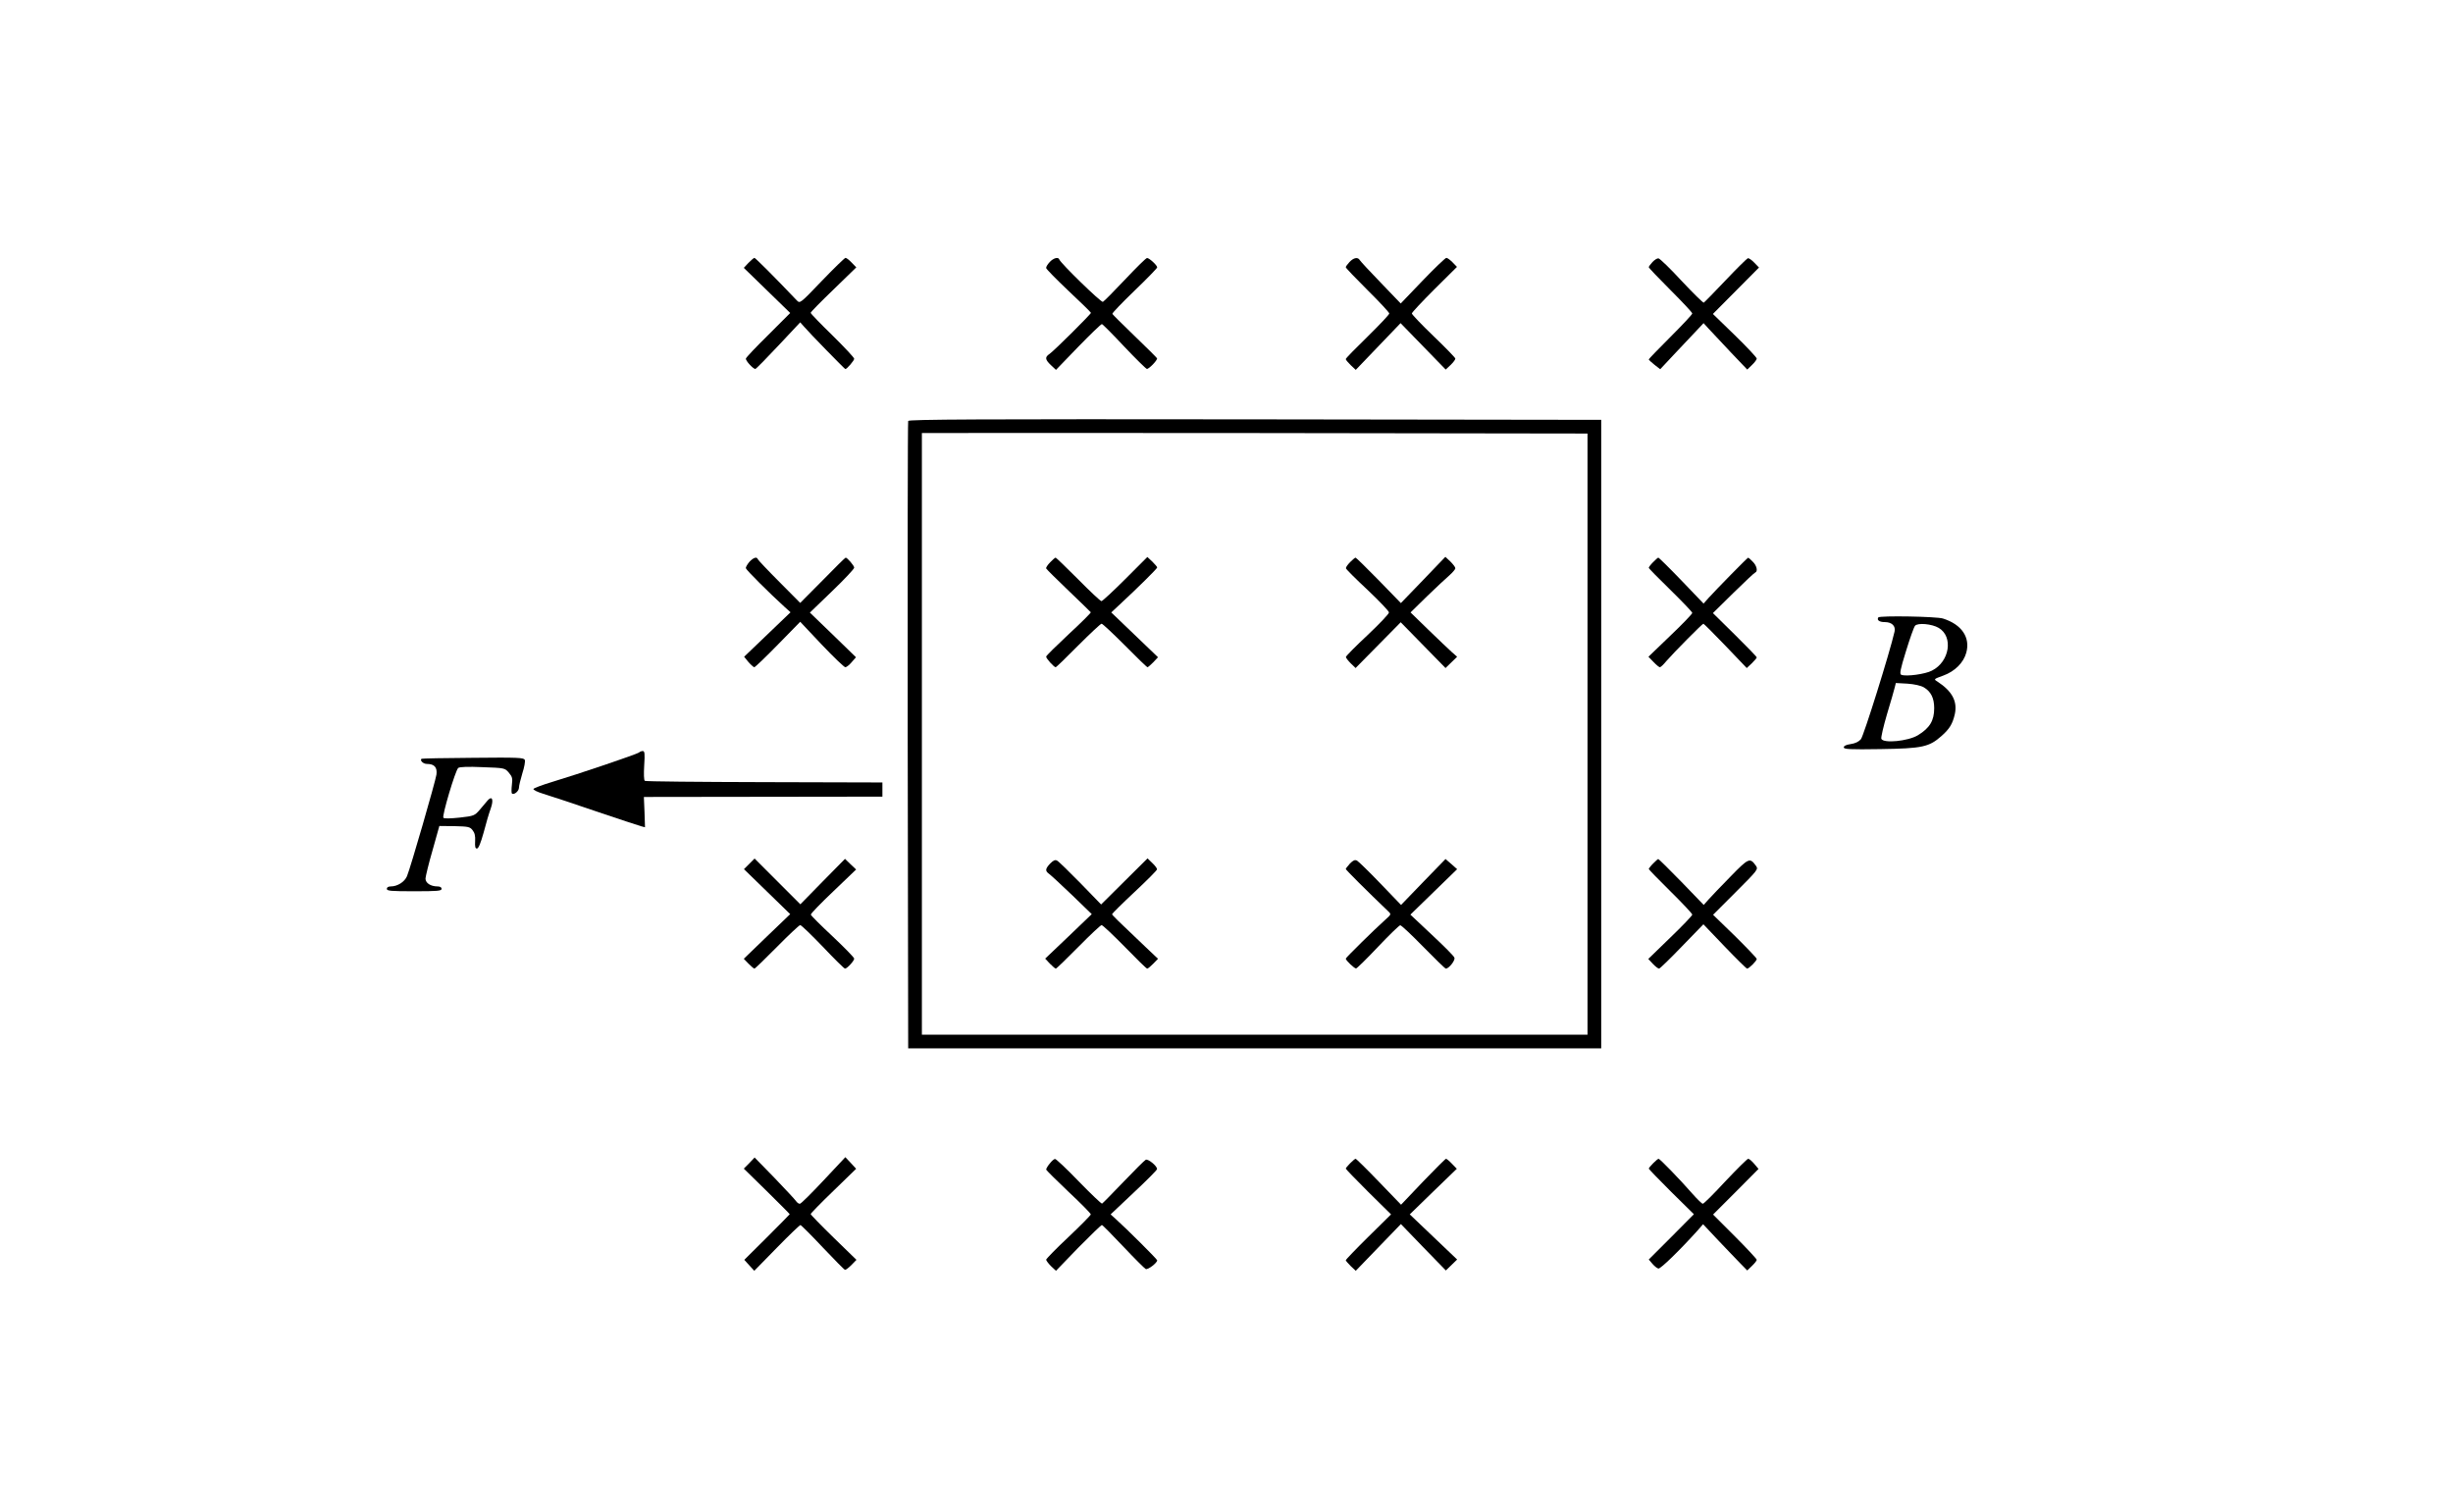 <?xml version="1.0" encoding="UTF-8" standalone="no"?>
<svg
   xmlns:dc="http://purl.org/dc/elements/1.1/"
   xmlns:cc="http://creativecommons.org/ns#"
   xmlns:rdf="http://www.w3.org/1999/02/22-rdf-syntax-ns#"
   xmlns:svg="http://www.w3.org/2000/svg"
   xmlns="http://www.w3.org/2000/svg"
   xmlns:sodipodi="http://sodipodi.sourceforge.net/DTD/sodipodi-0.dtd"
   xmlns:inkscape="http://www.inkscape.org/namespaces/inkscape"
   version="1.0"
   width="1522pt"
   height="938pt"
   viewBox="0 0 1522 938"
   preserveAspectRatio="xMidYMid meet"
   id="svg46"
   sodipodi:docname="351.svg"
   inkscape:version="0.92.4 5da689c313, 2019-01-14">
  <defs
     id="defs50" />
  <sodipodi:namedview
     pagecolor="#ffffff"
     bordercolor="#666666"
     borderopacity="1"
     objecttolerance="10"
     gridtolerance="10"
     guidetolerance="10"
     inkscape:pageopacity="0"
     inkscape:pageshadow="2"
     inkscape:window-width="1920"
     inkscape:window-height="1040"
     id="namedview48"
     showgrid="false"
     inkscape:zoom="16.021025"
     inkscape:cx="532.17622"
     inkscape:cy="593.5895"
     inkscape:window-x="0"
     inkscape:window-y="0"
     inkscape:window-maximized="1"
     inkscape:current-layer="svg46" />
  <g
     transform="translate(0,938) scale(0.1,-0.1)"
     fill="#000000"
     stroke="none"
     id="g44">
    <path
       d="M4644 7749 l-29 -31 144 -140 144 -140 -136 -136 c-75 -74 -138 -140 -139 -147 -3 -12 46 -66 59 -64 4 0 69 66 143 145 l135 144 24 -27 c32 -38 252 -263 256 -263 10 0 55 53 55 64 0 7 -61 72 -135 145 -74 72 -135 135 -135 140 0 5 64 70 142 145 l141 137 -28 29 c-16 17 -33 30 -39 30 -5 0 -71 -64 -146 -142 -136 -142 -136 -142 -156 -122 -137 144 -257 264 -263 264 -4 0 -20 -14 -37 -31z"
       id="path4" />
    <path
       d="M6513 7754 c-13 -14 -23 -30 -22 -37 1 -7 63 -70 139 -142 76 -71 139 -133 139 -136 1 -7 -228 -235 -257 -255 -30 -20 -28 -35 9 -70 l31 -29 138 143 c76 78 142 142 147 141 4 0 67 -63 138 -139 72 -76 135 -138 141 -139 13 -1 67 55 63 66 -2 4 -65 67 -139 138 -74 72 -137 133 -138 138 -2 4 60 69 137 143 78 75 141 140 141 145 0 13 -50 59 -63 58 -7 0 -68 -61 -137 -134 -69 -73 -130 -135 -137 -138 -11 -5 -263 240 -271 264 -6 16 -36 8 -59 -17z"
       id="path6" />
    <path
       d="M8373 7754 c-13 -14 -23 -28 -23 -32 0 -5 61 -68 135 -142 74 -73 135 -139 135 -145 0 -7 -61 -71 -135 -144 -74 -72 -135 -134 -135 -139 0 -5 14 -21 31 -38 l31 -29 139 145 139 145 140 -144 140 -144 30 28 c17 16 30 34 30 40 0 5 -61 68 -135 139 -74 71 -135 135 -135 141 0 6 63 73 140 150 l140 139 -27 28 c-15 15 -32 28 -39 28 -6 0 -73 -64 -147 -141 l-136 -142 -123 128 c-68 70 -127 134 -131 141 -12 21 -39 15 -64 -12z"
       id="path8" />
    <path
       d="M10253 7754 c-13 -14 -23 -28 -23 -32 0 -4 61 -68 135 -142 74 -74 135 -139 135 -145 0 -6 -61 -71 -135 -145 -74 -74 -135 -137 -135 -140 0 -3 16 -18 35 -33 l36 -28 87 93 c48 51 109 116 135 143 l47 50 32 -35 c17 -19 78 -84 135 -144 l104 -109 29 28 c17 16 30 34 30 40 0 7 -61 72 -136 145 l-136 132 143 144 143 144 -29 30 c-16 17 -34 29 -40 28 -6 -2 -69 -64 -139 -138 -70 -74 -131 -136 -135 -138 -4 -1 -66 59 -137 135 -70 76 -135 139 -144 140 -8 1 -25 -10 -37 -23z"
       id="path10" />
    <path
       d="M5635 6768 c-3 -7 -4 -886 -3 -1953 l3 -1940 2150 0 2150 0 0 1950 0 1950 -2148 3 c-1713 2 -2149 0 -2152 -10z m4215 -1943 l0 -1865 -2065 0 -2065 0 0 1865 c0 1026 0 1866 0 1868 0 1 929 1 2065 0 l2065 -3 0 -1865z"
       id="path12" />
    <path
       d="M6516 5891 c-16 -16 -27 -33 -25 -38 2 -5 65 -67 139 -138 74 -71 136 -131 138 -134 1 -4 -60 -65 -137 -136 -77 -72 -140 -134 -140 -139 -1 -11 49 -66 59 -66 4 0 67 61 140 135 74 74 139 135 145 135 6 0 71 -61 145 -135 73 -74 136 -135 140 -135 3 0 19 14 36 31 l29 31 -145 139 -145 139 45 42 c122 113 240 230 240 237 0 4 -14 20 -30 36 l-31 29 -137 -137 c-75 -75 -142 -137 -148 -137 -6 0 -71 61 -144 135 -74 74 -137 135 -140 135 -4 0 -19 -13 -34 -29z"
       id="path14" />
    <path
       d="M8377 5892 c-15 -15 -27 -32 -26 -38 0 -5 60 -65 134 -134 73 -69 133 -132 133 -140 1 -8 -59 -71 -132 -140 -74 -69 -134 -130 -135 -136 -1 -5 13 -23 30 -40 l30 -29 140 142 140 142 139 -142 139 -142 36 35 36 35 -33 29 c-18 16 -83 78 -145 138 l-111 108 102 100 c57 55 120 114 140 131 20 18 36 37 36 43 0 7 -14 25 -31 42 l-31 29 -138 -144 -138 -143 -137 141 c-76 78 -141 141 -144 141 -4 0 -19 -13 -34 -28z"
       id="path16" />
    <path
       d="M6516 4022 c-31 -33 -32 -46 -7 -64 10 -7 74 -66 142 -131 l123 -119 -144 -138 -145 -138 29 -31 c17 -17 33 -31 37 -31 4 0 67 61 140 135 73 74 138 135 144 135 7 0 71 -61 144 -135 72 -74 134 -135 139 -135 5 0 21 14 38 31 l29 30 -75 71 c-178 169 -210 200 -210 206 1 4 63 66 139 137 77 72 140 135 140 141 1 5 -12 23 -29 39 l-30 29 -144 -143 -144 -143 -128 132 c-71 72 -136 136 -145 140 -12 7 -23 2 -43 -18z"
       id="path18" />
    <path
       d="M8376 4022 c-14 -16 -26 -31 -26 -34 0 -5 131 -136 263 -262 20 -19 20 -19 -19 -54 -65 -58 -244 -234 -244 -240 0 -11 54 -62 64 -61 6 1 67 61 136 134 69 73 131 133 138 134 7 0 71 -60 143 -134 73 -74 135 -135 140 -135 19 0 60 52 53 68 -3 10 -66 73 -140 142 l-133 125 145 141 145 141 -36 32 -36 31 -138 -142 -138 -143 -128 133 c-70 73 -136 137 -145 142 -13 7 -24 2 -44 -18z"
       id="path20" />
    <path
       d="M4649 5893 c-13 -16 -23 -33 -21 -39 2 -11 149 -157 237 -237 l40 -36 -144 -138 -144 -138 27 -33 c15 -17 32 -32 36 -32 5 0 71 63 147 141 l138 141 133 -141 c74 -78 140 -141 147 -141 7 0 25 14 39 31 l27 31 -143 139 -143 138 138 133 c76 73 138 139 137 146 0 12 -43 62 -53 62 -3 0 -67 -63 -143 -141 l-139 -140 -130 131 c-72 72 -131 135 -133 140 -6 18 -28 10 -53 -17z"
       id="path22" />
    <path
       d="M10257 5892 c-15 -15 -27 -31 -27 -35 0 -4 61 -66 135 -138 74 -73 135 -136 135 -142 0 -6 -61 -70 -136 -141 l-136 -131 31 -32 c17 -18 35 -33 40 -33 5 0 23 17 40 38 46 53 223 232 230 232 3 0 65 -62 137 -137 l132 -138 31 29 c17 17 31 33 31 37 0 4 -61 67 -136 141 l-136 134 127 125 c69 68 131 126 136 127 17 7 9 43 -16 67 -13 14 -26 25 -28 25 -5 0 -199 -198 -246 -250 l-31 -35 -137 143 c-76 79 -141 143 -144 142 -3 0 -17 -13 -32 -28z"
       id="path24" />
    <path
       d="M11654 5549 c-10 -17 7 -29 41 -29 43 0 68 -24 60 -59 -29 -128 -192 -649 -209 -668 -14 -16 -36 -26 -64 -30 -27 -4 -42 -11 -42 -20 0 -12 35 -14 228 -11 260 4 301 13 378 81 50 44 69 75 83 136 17 79 -16 142 -108 202 -24 15 -24 15 36 37 72 26 126 80 143 142 26 95 -28 175 -144 212 -39 13 -394 19 -402 7z m375 -65 c92 -54 68 -210 -42 -265 -41 -22 -160 -38 -190 -26 -12 4 -7 31 29 147 24 78 49 149 56 157 16 20 105 12 147 -13z m-92 -369 c44 -26 64 -67 64 -129 0 -77 -27 -123 -101 -168 -61 -37 -215 -52 -227 -22 -3 8 13 77 35 152 23 75 44 150 48 166 l7 28 72 -4 c43 -3 83 -12 102 -23z"
       id="path26" />
    <path
       d="m 3965,4711 c -11,-10 -377,-134 -540,-183 -60,-18 -112,-38 -115,-43 -3,-6 24,-19 60,-30 36,-11 182,-59 325,-108 143,-48 271,-91 284,-94 l 23,-6 -3,94 -4,94 740,1 740,1 v 44 44 l -733,2 c -402,1 -736,4 -741,8 -6,3 -7,44 -4,95 5,75 3,90 -9,90 -7,0 -18,-4 -23,-9 z"
       id="path28"
       inkscape:connector-curvature="0"
       sodipodi:nodetypes="cccsccccccccccccsc" />
    <path
       d="M2615 4672 c-11 -11 11 -32 34 -32 46 0 65 -21 59 -66 -6 -42 -161 -579 -183 -631 -15 -35 -59 -63 -100 -63 -16 0 -25 -6 -25 -15 0 -13 26 -15 170 -15 144 0 170 2 170 15 0 9 -9 15 -25 15 -43 0 -75 21 -75 49 1 14 20 94 44 176 l42 150 94 -1 c85 -2 96 -4 112 -25 13 -16 18 -35 16 -68 -2 -35 1 -46 11 -46 10 0 23 32 42 100 14 55 34 122 44 149 19 54 9 81 -19 50 -9 -11 -31 -36 -49 -58 -32 -37 -36 -39 -125 -49 -57 -6 -96 -7 -101 -1 -10 10 74 293 92 309 8 7 62 9 150 5 138 -5 139 -5 164 -34 22 -26 24 -36 19 -76 -3 -26 -3 -49 0 -53 12 -12 44 14 44 36 0 12 10 52 21 89 12 37 19 74 15 83 -5 14 -41 16 -322 13 -173 -1 -317 -4 -319 -6z"
       id="path30" />
    <path
       d="M4649 4020 l-33 -33 143 -139 144 -140 -144 -138 -144 -139 29 -30 c17 -17 33 -31 37 -31 4 0 67 61 140 135 73 74 138 135 144 135 7 0 70 -61 141 -135 70 -74 132 -135 137 -135 13 0 57 48 57 62 0 7 -61 69 -134 138 -74 69 -135 130 -135 135 -1 6 62 71 140 145 l141 135 -35 33 -34 33 -139 -141 -138 -141 -142 142 -142 142 -33 -33z"
       id="path32" />
    <path
       d="M10257 4022 c-15 -15 -27 -31 -27 -34 0 -3 61 -66 135 -139 74 -73 135 -138 135 -144 0 -6 -62 -71 -137 -143 l-136 -132 28 -30 c16 -17 33 -30 39 -30 5 0 69 62 142 138 l133 137 131 -137 c73 -76 136 -138 140 -138 12 0 60 48 60 60 0 5 -61 69 -135 142 l-136 132 141 141 c136 136 140 141 125 163 -37 52 -45 49 -157 -66 -58 -59 -119 -123 -136 -142 l-31 -35 -138 143 c-76 78 -141 142 -144 142 -3 0 -17 -13 -32 -28z"
       id="path34" />
    <path
       d="M4649 2163 l-34 -34 143 -140 c78 -77 142 -141 142 -143 0 -1 -64 -66 -141 -143 l-141 -140 31 -34 31 -34 140 143 c76 78 143 142 147 141 4 -1 67 -63 138 -139 72 -76 134 -139 138 -139 5 -1 23 13 40 30 l31 32 -142 138 c-78 76 -142 142 -142 146 0 4 63 69 141 144 l141 137 -33 36 -34 36 -135 -144 c-74 -79 -140 -145 -147 -145 -6 -1 -18 7 -25 18 -7 10 -68 75 -134 144 l-122 125 -33 -35z"
       id="path36" />
    <path
       d="M6513 2160 c-13 -15 -22 -32 -22 -37 1 -4 63 -66 139 -138 76 -71 138 -134 138 -140 0 -5 -62 -68 -138 -140 -76 -71 -138 -135 -139 -141 0 -5 13 -23 30 -40 l31 -29 138 143 c77 78 143 142 147 141 4 0 64 -61 133 -134 69 -73 131 -135 139 -139 13 -6 71 38 71 54 0 7 -192 198 -257 256 l-32 29 143 135 c79 74 145 140 145 146 2 18 -55 65 -70 58 -8 -4 -70 -66 -139 -138 -69 -72 -128 -132 -132 -134 -4 -2 -69 60 -144 137 -75 78 -142 141 -148 140 -6 0 -21 -13 -33 -29z"
       id="path38" />
    <path
       d="M8377 2162 c-15 -15 -27 -30 -27 -33 0 -3 63 -68 140 -145 l141 -139 -141 -139 c-77 -76 -140 -142 -140 -145 0 -4 14 -20 31 -37 l31 -29 140 145 140 145 139 -144 140 -144 35 34 35 34 -147 140 -147 140 146 142 146 141 -30 31 c-16 17 -33 31 -37 31 -4 0 -68 -64 -143 -142 l-136 -143 -138 143 c-75 78 -140 142 -144 142 -4 0 -19 -13 -34 -28z"
       id="path40" />
    <path
       d="M10257 2162 c-15 -15 -27 -30 -27 -33 0 -3 63 -68 140 -145 l140 -138 -140 -141 -140 -140 23 -27 c12 -14 29 -28 37 -29 13 -3 133 114 242 235 l35 40 94 -100 c52 -54 113 -119 137 -143 l43 -44 29 28 c17 16 30 33 30 38 0 5 -61 71 -135 145 l-136 136 141 141 141 142 -26 31 c-15 18 -32 32 -38 32 -7 -1 -70 -64 -142 -140 -71 -77 -134 -140 -140 -139 -5 0 -34 28 -64 62 -76 87 -202 217 -210 217 -4 0 -19 -13 -34 -28z"
       id="path42" />
  </g>
</svg>
